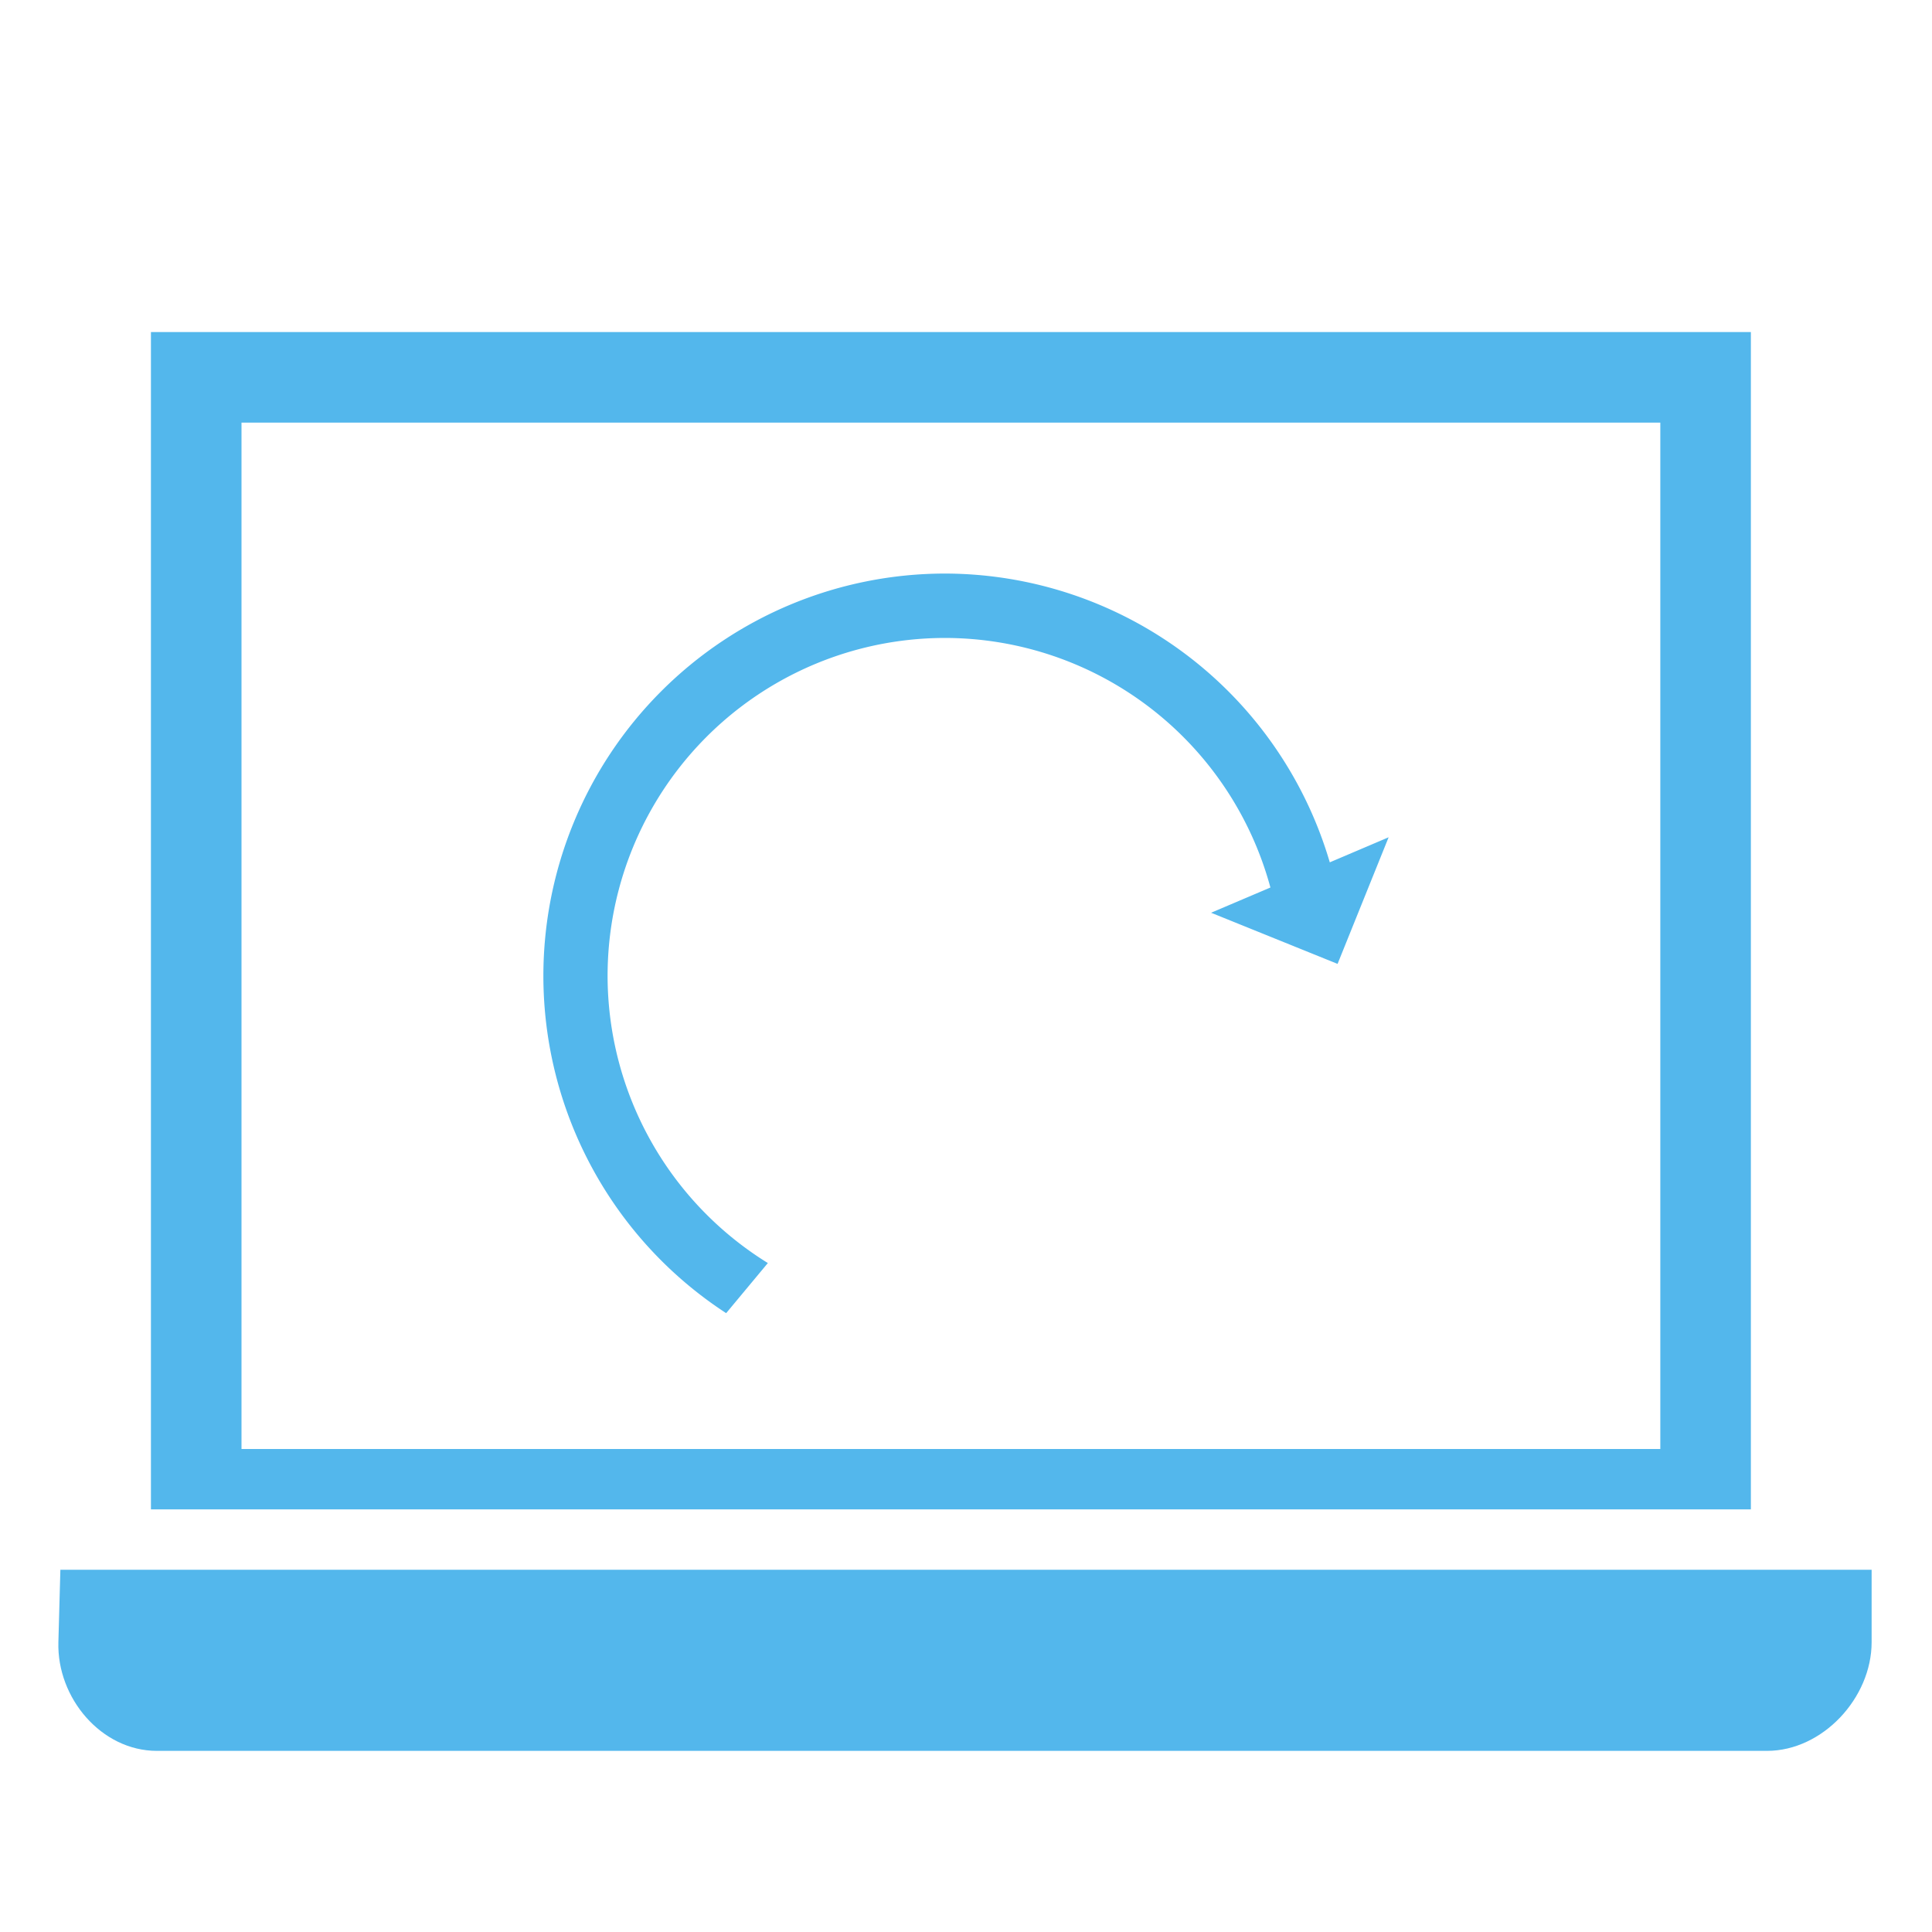 <svg xmlns="http://www.w3.org/2000/svg" viewBox="0 0 64 64">
  <defs id="defs3051" color="#53b7ec" fill="#53b7ec" style="">
    <style type="text/css" id="current-color-scheme">
      .ColorScheme-Text {
        color:#f2f2f2;
      }
      .ColorScheme-Highlight {
        color:#3daee9;
      }
      </style>
  </defs>
  <path style="" d="M 5 11 L 5 50 L 58 50 L 58 11 L 5 11 z M 8 14 L 55 14 L 55 48 L 8 48 L 8 14 z M 2 52 L 1.934 54.4 C 1.882 56.244 3.355 58 5.199 58 L 58.533 58 C 60.377 58 62 56.244 62 54.4 L 62 52 L 2 52 z " class="ColorScheme-Text" color="#53b7ec" fill="#53b7ec"/>
  <path style="" d="M 31.309 19 A 13.311 13.33 0 0 0 18 32.33 A 13.311 13.33 0 0 0 24.055 43.5 L 25.436 41.84 A 11.181 11.197 0 0 1 20.127 32.33 A 11.181 11.197 0 0 1 31.309 21.133 A 11.181 11.197 0 0 1 42.084 29.4 L 40.119 30.236 L 44.309 31.93 L 46 27.736 L 44.051 28.566 A 13.311 13.33 0 0 0 31.309 19 z " class="ColorScheme-Highlight" color="#53b7ec" fill="#53b7ec"/>
</svg>